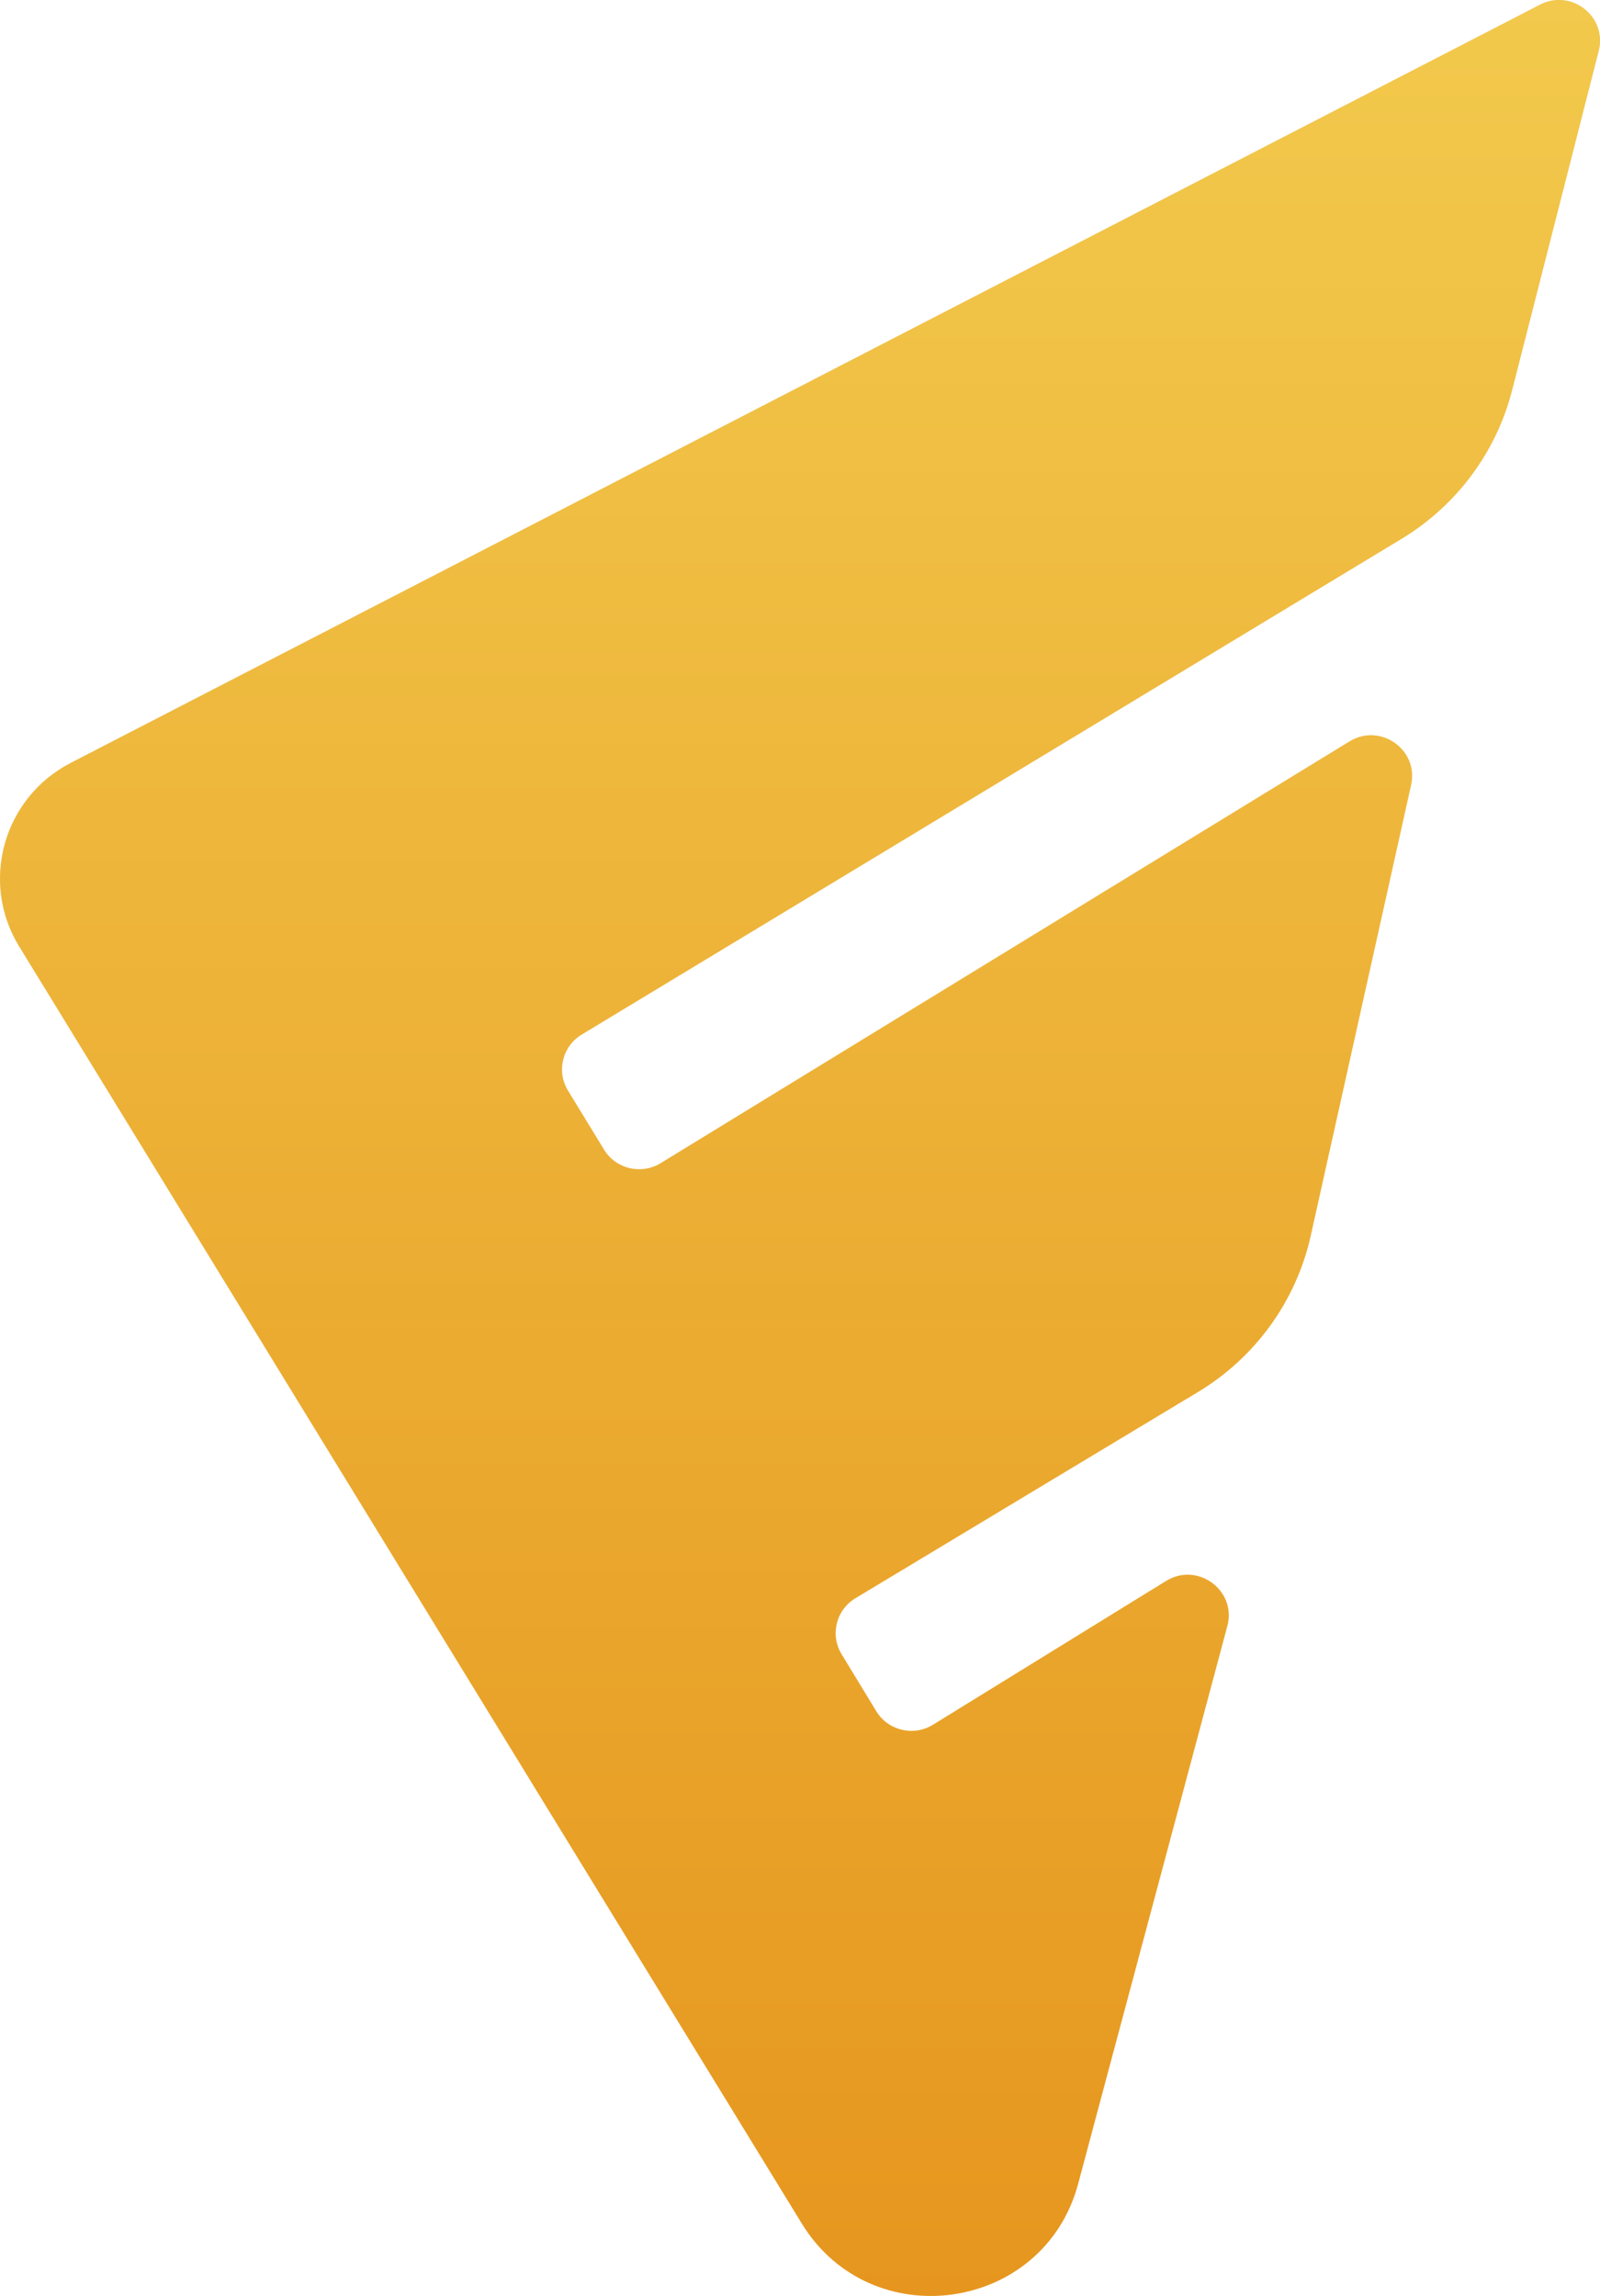 <svg width="69" height="99" viewBox="0 0 69 99" fill="none" xmlns="http://www.w3.org/2000/svg">
<path d="M65.21 16.819L68.943 2.194C69.318 0.723 67.768 -0.497 66.413 0.203L3.053 32.895C0.144 34.395 -0.877 38.028 0.827 40.809L34.578 95.877C37.575 100.768 45.014 99.7 46.494 94.166L52.928 70.115C53.34 68.577 51.646 67.331 50.286 68.17L40.236 74.369C39.398 74.886 38.298 74.623 37.788 73.785L36.292 71.325C35.788 70.495 36.055 69.416 36.89 68.914L51.662 60.022C54.142 58.529 55.899 56.094 56.525 53.282L60.853 33.845C61.19 32.33 59.528 31.155 58.197 31.97L28.489 50.156C27.652 50.667 26.557 50.405 26.048 49.571L24.492 47.023C23.986 46.194 24.251 45.114 25.084 44.61L60.44 23.234C62.814 21.799 64.527 19.496 65.21 16.819Z" fill="url(#paint0_linear)" fill-opacity="0.5"/>
<path d="M65.21 16.819L68.943 2.194C69.318 0.723 67.768 -0.497 66.413 0.203L3.053 32.895C0.144 34.395 -0.877 38.028 0.827 40.809L34.578 95.877C37.575 100.768 45.014 99.7 46.494 94.166L52.928 70.115C53.34 68.577 51.646 67.331 50.286 68.17L40.236 74.369C39.398 74.886 38.298 74.623 37.788 73.785L36.292 71.325C35.788 70.495 36.055 69.416 36.89 68.914L51.662 60.022C54.142 58.529 55.899 56.094 56.525 53.282L60.853 33.845C61.19 32.33 59.528 31.155 58.197 31.97L28.489 50.156C27.652 50.667 26.557 50.405 26.048 49.571L24.492 47.023C23.986 46.194 24.251 45.114 25.084 44.61L60.44 23.234C62.814 21.799 64.527 19.496 65.21 16.819Z" fill="url(#paint1_linear)"/>
<defs>
<linearGradient id="paint0_linear" x1="36.537" y1="-5.595" x2="23.123" y2="106.568" gradientUnits="userSpaceOnUse">
<stop stop-color="#E6961E"/>
<stop offset="1" stop-color="#F2C94C" stop-opacity="0"/>
</linearGradient>
<linearGradient id="paint1_linear" x1="27.593" y1="99" x2="27.593" y2="1.71937e-07" gradientUnits="userSpaceOnUse">
<stop stop-color="#E6961E"/>
<stop offset="1" stop-color="#F2C94C"/>
</linearGradient>
</defs>
</svg>
